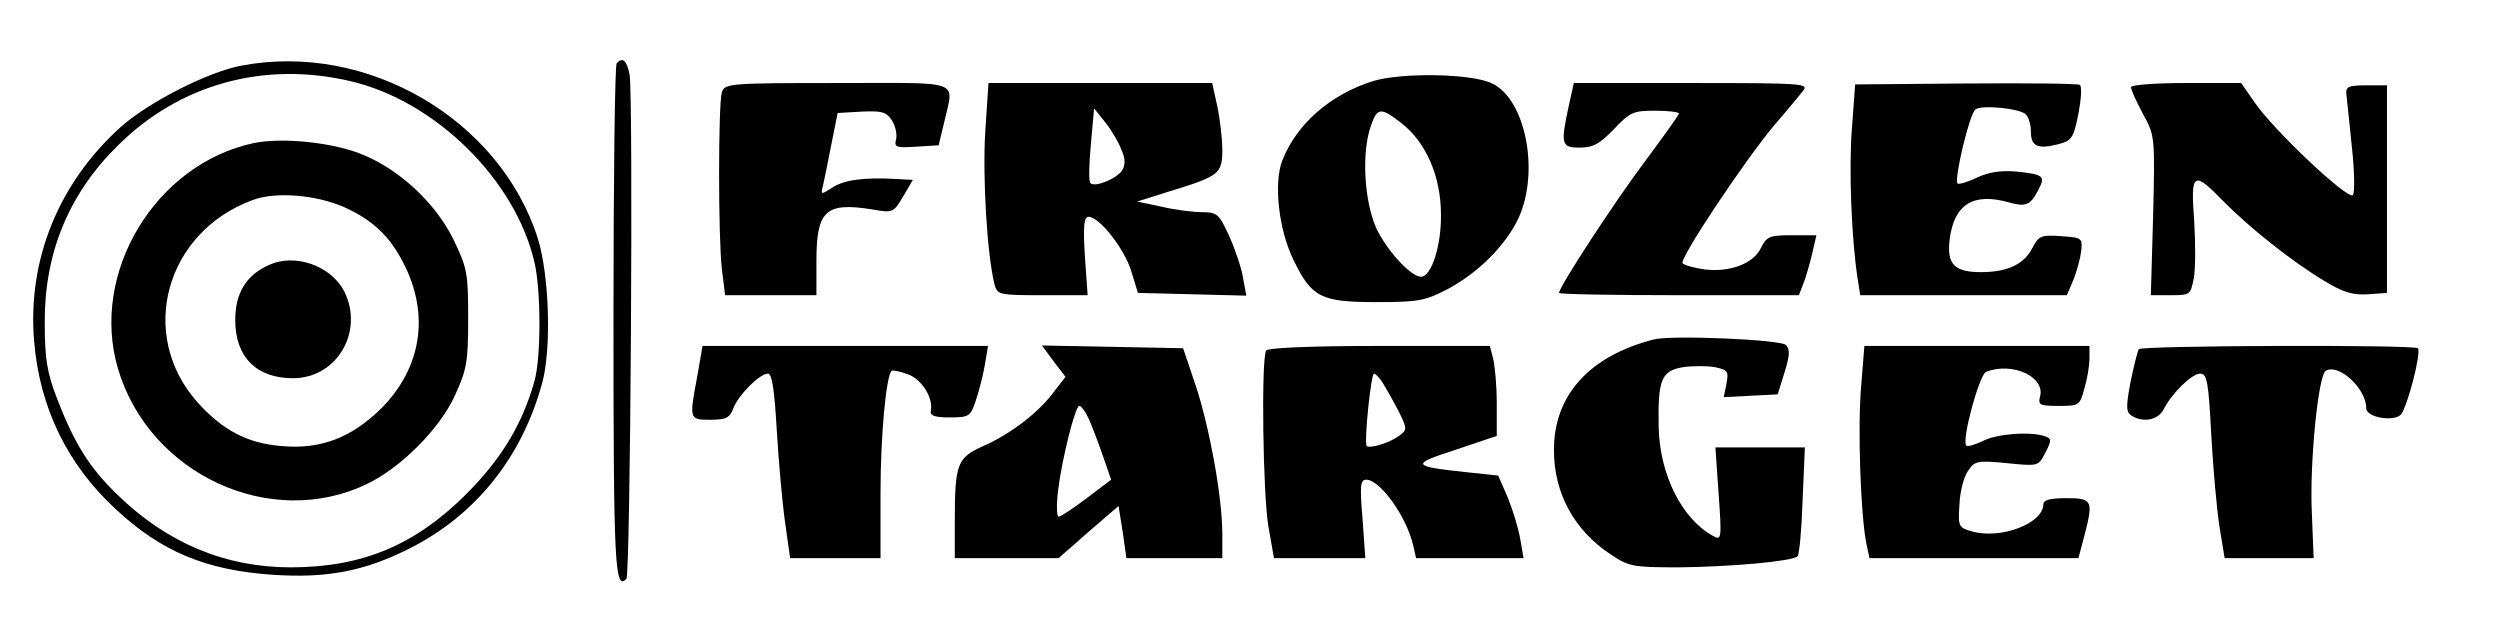 <?xml version="1.0" standalone="no"?>
<!DOCTYPE svg PUBLIC "-//W3C//DTD SVG 20010904//EN"
 "http://www.w3.org/TR/2001/REC-SVG-20010904/DTD/svg10.dtd">
<svg version="1.0" xmlns="http://www.w3.org/2000/svg"
 width="542pt" height="137pt" viewBox="0 0 542 137"
 preserveAspectRatio="xMidYMid meet">

<g transform="translate(0,137) scale(0.1,-0.1)"
fill="#000000" stroke="none">
<path d="M525 1228 c-73 -13 -204 -80 -264 -134 -134 -121 -202 -288 -187
-464 12 -144 72 -267 177 -364 99 -92 195 -132 339 -142 118 -8 199 7 298 57
143 72 243 197 287 357 21 74 16 235 -9 315 -82 258 -369 426 -641 375z m235
-34 c184 -43 358 -214 399 -394 14 -60 14 -205 0 -255 -26 -94 -72 -170 -148
-246 -111 -111 -226 -159 -381 -159 -142 0 -268 53 -375 157 -61 59 -93 110
-131 208 -22 57 -27 87 -27 165 -1 151 52 280 159 385 134 133 317 183 504
139z"/>
<path d="M551 1060 c-214 -45 -357 -282 -295 -490 68 -229 332 -350 540 -249
73 35 157 119 190 191 26 57 29 73 29 168 0 99 -2 109 -33 173 -40 80 -121
154 -204 185 -64 24 -167 34 -227 22z m195 -139 c62 -28 99 -63 129 -122 57
-111 39 -226 -48 -314 -65 -64 -132 -90 -217 -82 -74 6 -127 34 -182 95 -130
146 -70 368 119 438 50 19 137 12 199 -15z"/>
<path d="M584 796 c-50 -22 -74 -61 -74 -120 0 -80 46 -126 125 -126 96 0 155
102 111 189 -29 55 -106 82 -162 57z"/>
<path d="M1337 1233 c-4 -3 -7 -255 -7 -559 0 -531 3 -585 28 -559 9 8 15
1048 7 1093 -6 31 -15 39 -28 25z"/>
<path d="M2976 1194 c-92 -29 -165 -93 -196 -172 -19 -49 -8 -151 25 -217 39
-80 59 -90 180 -90 90 0 105 3 153 28 68 36 128 97 155 156 45 101 14 256 -58
290 -44 22 -198 24 -259 5z m61 -90 c54 -41 87 -116 87 -199 1 -68 -21 -135
-43 -135 -23 0 -76 59 -98 107 -26 61 -31 163 -11 220 14 40 21 41 65 7z"/>
<path d="M1565 1170 c-8 -27 -8 -314 0 -383 l7 -57 99 0 99 0 0 74 c0 110 20
128 121 112 45 -8 46 -7 67 28 l21 36 -37 2 c-68 4 -113 -2 -138 -19 -25 -16
-25 -16 -19 8 3 13 11 53 18 89 l13 65 51 3 c43 2 54 0 66 -18 8 -12 12 -30
10 -41 -5 -18 -1 -20 43 -17 l49 3 12 50 c21 94 44 85 -231 85 -234 0 -245 -1
-251 -20z"/>
<path d="M2136 1083 c-6 -97 4 -265 20 -329 6 -23 9 -24 104 -24 l98 0 -6 85
c-4 65 -2 85 8 85 23 0 76 -67 92 -116 l15 -49 118 -3 117 -3 -7 38 c-3 21
-17 62 -30 91 -22 48 -26 52 -59 52 -19 0 -59 5 -88 12 l-53 11 70 22 c108 33
115 38 115 90 0 24 -5 67 -11 95 l-11 50 -243 0 -242 0 -7 -107z m295 -37 c9
-20 9 -33 2 -45 -11 -18 -59 -38 -69 -28 -4 3 -3 41 1 84 l7 78 24 -30 c13
-16 29 -43 35 -59z"/>
<path d="M3401 1140 c-18 -83 -16 -90 24 -90 29 0 43 8 74 40 35 37 42 40 89
40 29 0 52 -3 52 -6 0 -3 -33 -49 -73 -103 -65 -86 -187 -273 -187 -286 0 -3
117 -5 260 -5 l260 0 10 26 c6 15 14 44 19 65 l9 39 -54 0 c-48 0 -54 -3 -66
-27 -16 -35 -69 -54 -123 -47 -22 3 -43 9 -47 13 -9 8 135 224 199 300 27 31
54 64 62 74 13 16 0 17 -242 17 l-255 0 -11 -50z"/>
<path d="M4015 1092 c-7 -88 -1 -238 12 -324 l6 -38 224 0 224 0 14 33 c7 17
15 46 17 62 3 29 2 30 -44 33 -43 3 -48 1 -62 -26 -18 -35 -54 -52 -111 -52
-58 0 -75 17 -68 72 10 76 52 101 129 79 36 -10 46 -6 63 27 16 30 12 34 -47
40 -34 3 -60 -1 -86 -13 -20 -10 -39 -15 -42 -13 -8 9 26 152 39 161 15 10 96
2 109 -11 6 -6 11 -22 11 -37 0 -32 14 -39 58 -28 31 8 34 13 45 66 6 32 8 60
3 63 -5 3 -116 4 -248 3 l-239 -2 -7 -95z"/>
<path d="M4620 1181 c0 -6 12 -32 26 -58 26 -47 26 -50 22 -220 l-5 -173 43 0
c42 0 43 1 50 36 4 21 4 77 1 125 -8 106 -2 110 63 43 56 -57 149 -131 219
-173 41 -25 62 -31 95 -29 l41 3 0 225 0 225 -45 0 c-39 0 -45 -3 -43 -20 1
-11 7 -63 12 -115 6 -54 6 -99 2 -103 -11 -11 -172 141 -213 201 l-29 42 -119
0 c-69 0 -120 -4 -120 -9z"/>
<path d="M3585 634 c-140 -36 -217 -122 -216 -241 0 -92 44 -173 123 -225 39
-26 47 -28 147 -28 111 1 248 13 258 24 4 4 9 58 11 121 l5 115 -97 0 -97 0 7
-101 c7 -98 6 -101 -12 -91 -68 37 -116 134 -118 236 -2 104 6 122 53 130 21
3 53 3 69 0 28 -6 30 -9 25 -36 l-6 -29 59 3 58 3 15 48 c11 35 12 50 3 59
-12 12 -249 22 -287 12z"/>
<path d="M1512 556 c-18 -96 -18 -96 28 -96 34 0 42 4 50 25 11 29 57 75 75
75 9 0 14 -37 19 -122 4 -68 12 -158 18 -200 l11 -78 98 0 98 0 0 142 c0 123
12 252 24 264 2 2 18 -1 34 -7 31 -10 57 -52 51 -80 -2 -10 8 -14 41 -14 41 0
45 2 56 35 7 20 16 55 20 78 l7 42 -309 0 -310 0 -11 -64z"/>
<path d="M2284 587 l26 -34 -24 -31 c-33 -45 -92 -91 -152 -118 -59 -26 -64
-38 -64 -165 l0 -79 113 0 112 0 65 57 65 56 9 -56 8 -57 104 0 104 0 0 53 c0
79 -28 232 -58 322 l-27 80 -153 3 -153 3 25 -34z m76 -124 c7 -16 21 -52 31
-81 l18 -52 -53 -40 c-29 -22 -56 -40 -61 -40 -4 0 -5 26 -1 57 8 67 37 183
46 183 4 0 13 -12 20 -27z"/>
<path d="M2745 610 c-11 -18 -7 -314 5 -382 l12 -68 99 0 99 0 -6 85 c-6 71
-5 85 8 85 30 0 87 -79 102 -143 l6 -27 116 0 117 0 -7 41 c-4 23 -16 63 -27
90 l-21 48 -66 7 c-123 13 -125 17 -26 49 l89 30 0 70 c0 39 -4 82 -8 98 l-7
27 -240 0 c-148 0 -241 -4 -245 -10z m254 -72 c8 -13 23 -40 34 -61 18 -37 18
-39 0 -52 -20 -15 -63 -28 -70 -22 -6 7 9 157 16 157 3 0 13 -10 20 -22z"/>
<path d="M4035 533 c-8 -89 -1 -280 11 -340 l7 -33 226 0 227 0 12 45 c21 80
19 85 -38 85 -35 0 -50 -4 -50 -13 0 -42 -93 -77 -155 -59 -29 8 -30 11 -27
57 1 27 9 60 18 73 15 23 20 24 84 18 69 -7 69 -7 84 22 14 27 14 31 0 36 -30
11 -105 6 -135 -10 -17 -8 -33 -13 -36 -10 -11 10 28 154 43 160 57 22 128
-11 117 -53 -5 -19 -1 -21 40 -21 45 0 46 1 56 38 6 20 11 49 11 65 l0 27
-244 0 -244 0 -7 -87z"/>
<path d="M4637 613 c-3 -5 -11 -37 -18 -71 -10 -54 -10 -65 2 -73 25 -16 58
-10 70 14 18 35 61 77 79 77 15 0 18 -18 24 -132 4 -73 12 -163 18 -201 l11
-67 96 0 97 0 -4 100 c-5 106 14 296 30 306 28 17 88 -38 88 -81 0 -20 59 -30
75 -14 14 16 45 135 37 144 -8 8 -600 6 -605 -2z"/>
</g>
</svg>
